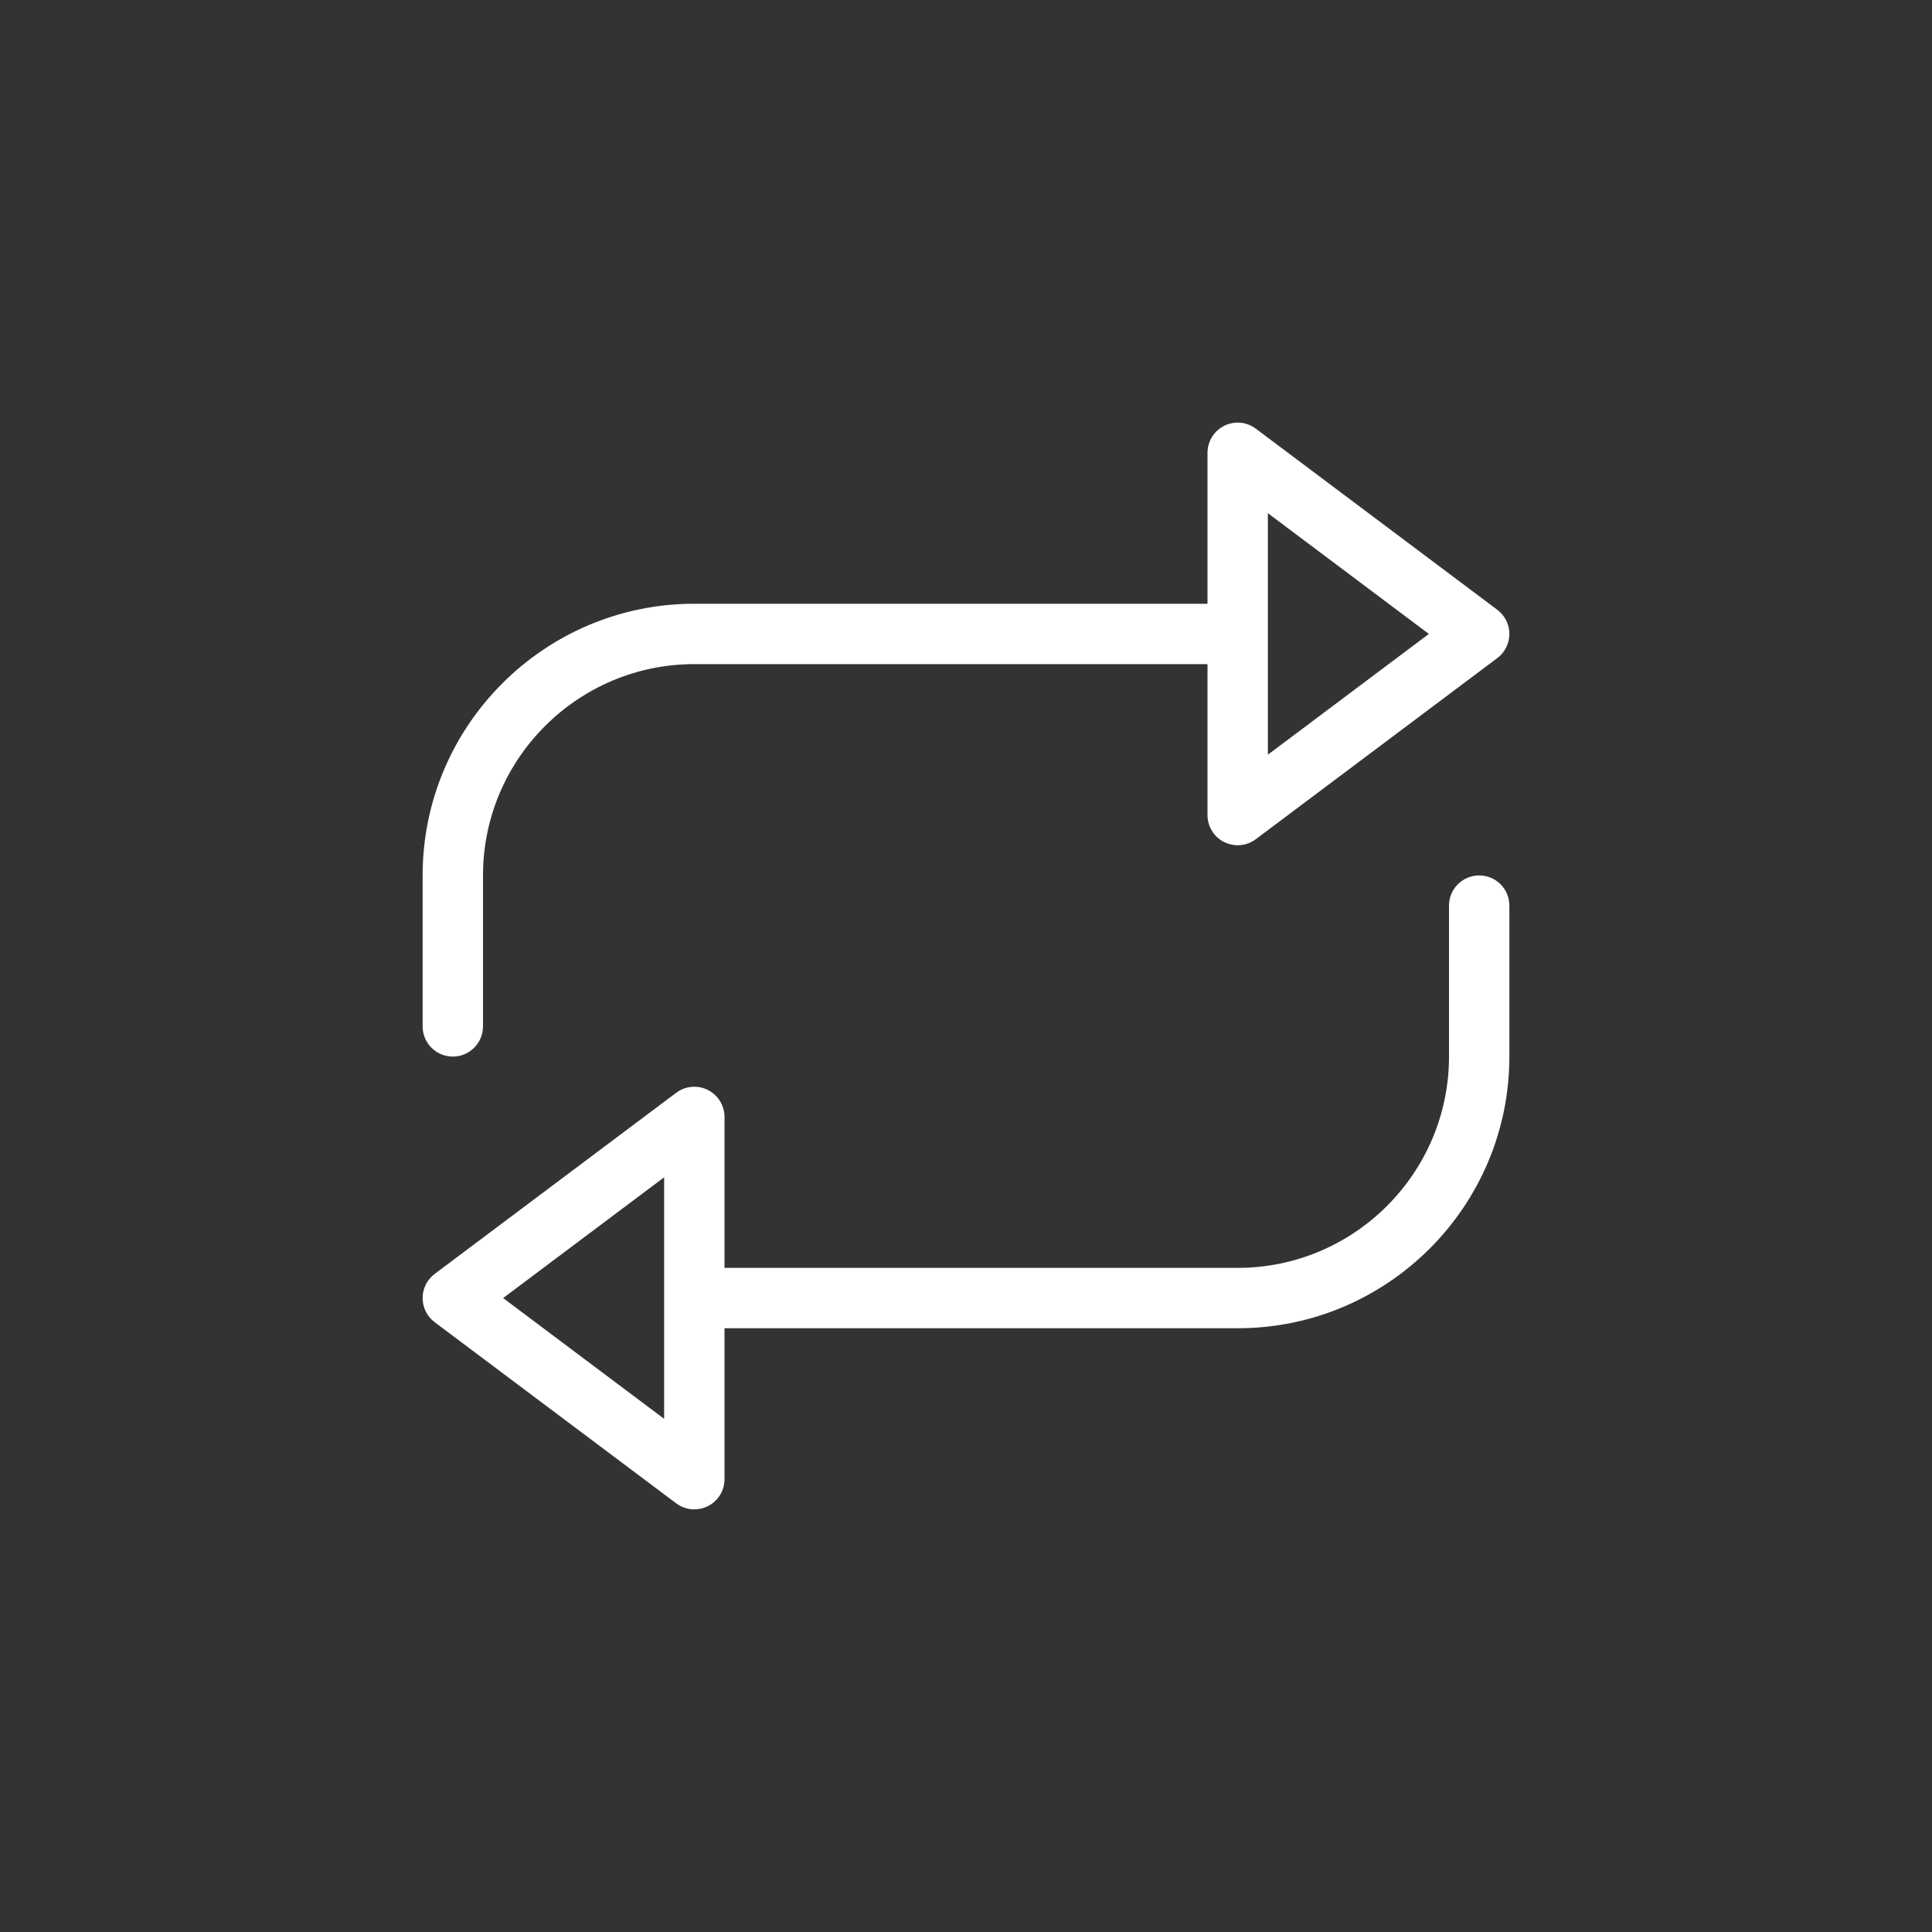<!-- icon666.com - MILLIONS vector ICONS FREE --><svg enable-background="new 0 0 64 64" viewBox="0 0 64 64" xmlns="http://www.w3.org/2000/svg"><rect x="0" y="0" width="64" height="64" fill="#333333" stroke="none"/><g id="_x32_4-Repeat"><g><path d="m49 29c-.553 0-1 .447-1 1v5c0 3.859-3.141 7-7 7h-17v-5c0-.379-.214-.725-.553-.895-.338-.168-.744-.133-1.047.095l-8 6c-.252.188-.4.485-.4.8s.148.611.4.8l8 6c.176.133.388.2.6.2.152 0 .306-.035.447-.105.339-.17.553-.516.553-.895v-5h17c4.963 0 9-4.037 9-9v-5c0-.553-.447-1-1-1zm-27 18-5.333-4 5.333-4z" fill="#000000" style="fill: rgb(255, 255, 255);"></path><path d="m15 35c.553 0 1-.447 1-1v-5c0-3.859 3.141-7 7-7h17v5c0 .379.214.725.553.895.142.07.295.105.447.105.212 0 .424-.067.6-.2l8-6c.252-.188.4-.485.4-.8s-.148-.611-.4-.8l-8-6c-.303-.229-.709-.264-1.047-.095-.339.17-.553.516-.553.895v5h-17c-4.963 0-9 4.037-9 9v5c0 .553.447 1 1 1zm27-18 5.333 4-5.333 4z" fill="#000000" style="fill: rgb(255, 255, 255);"></path></g></g></svg>